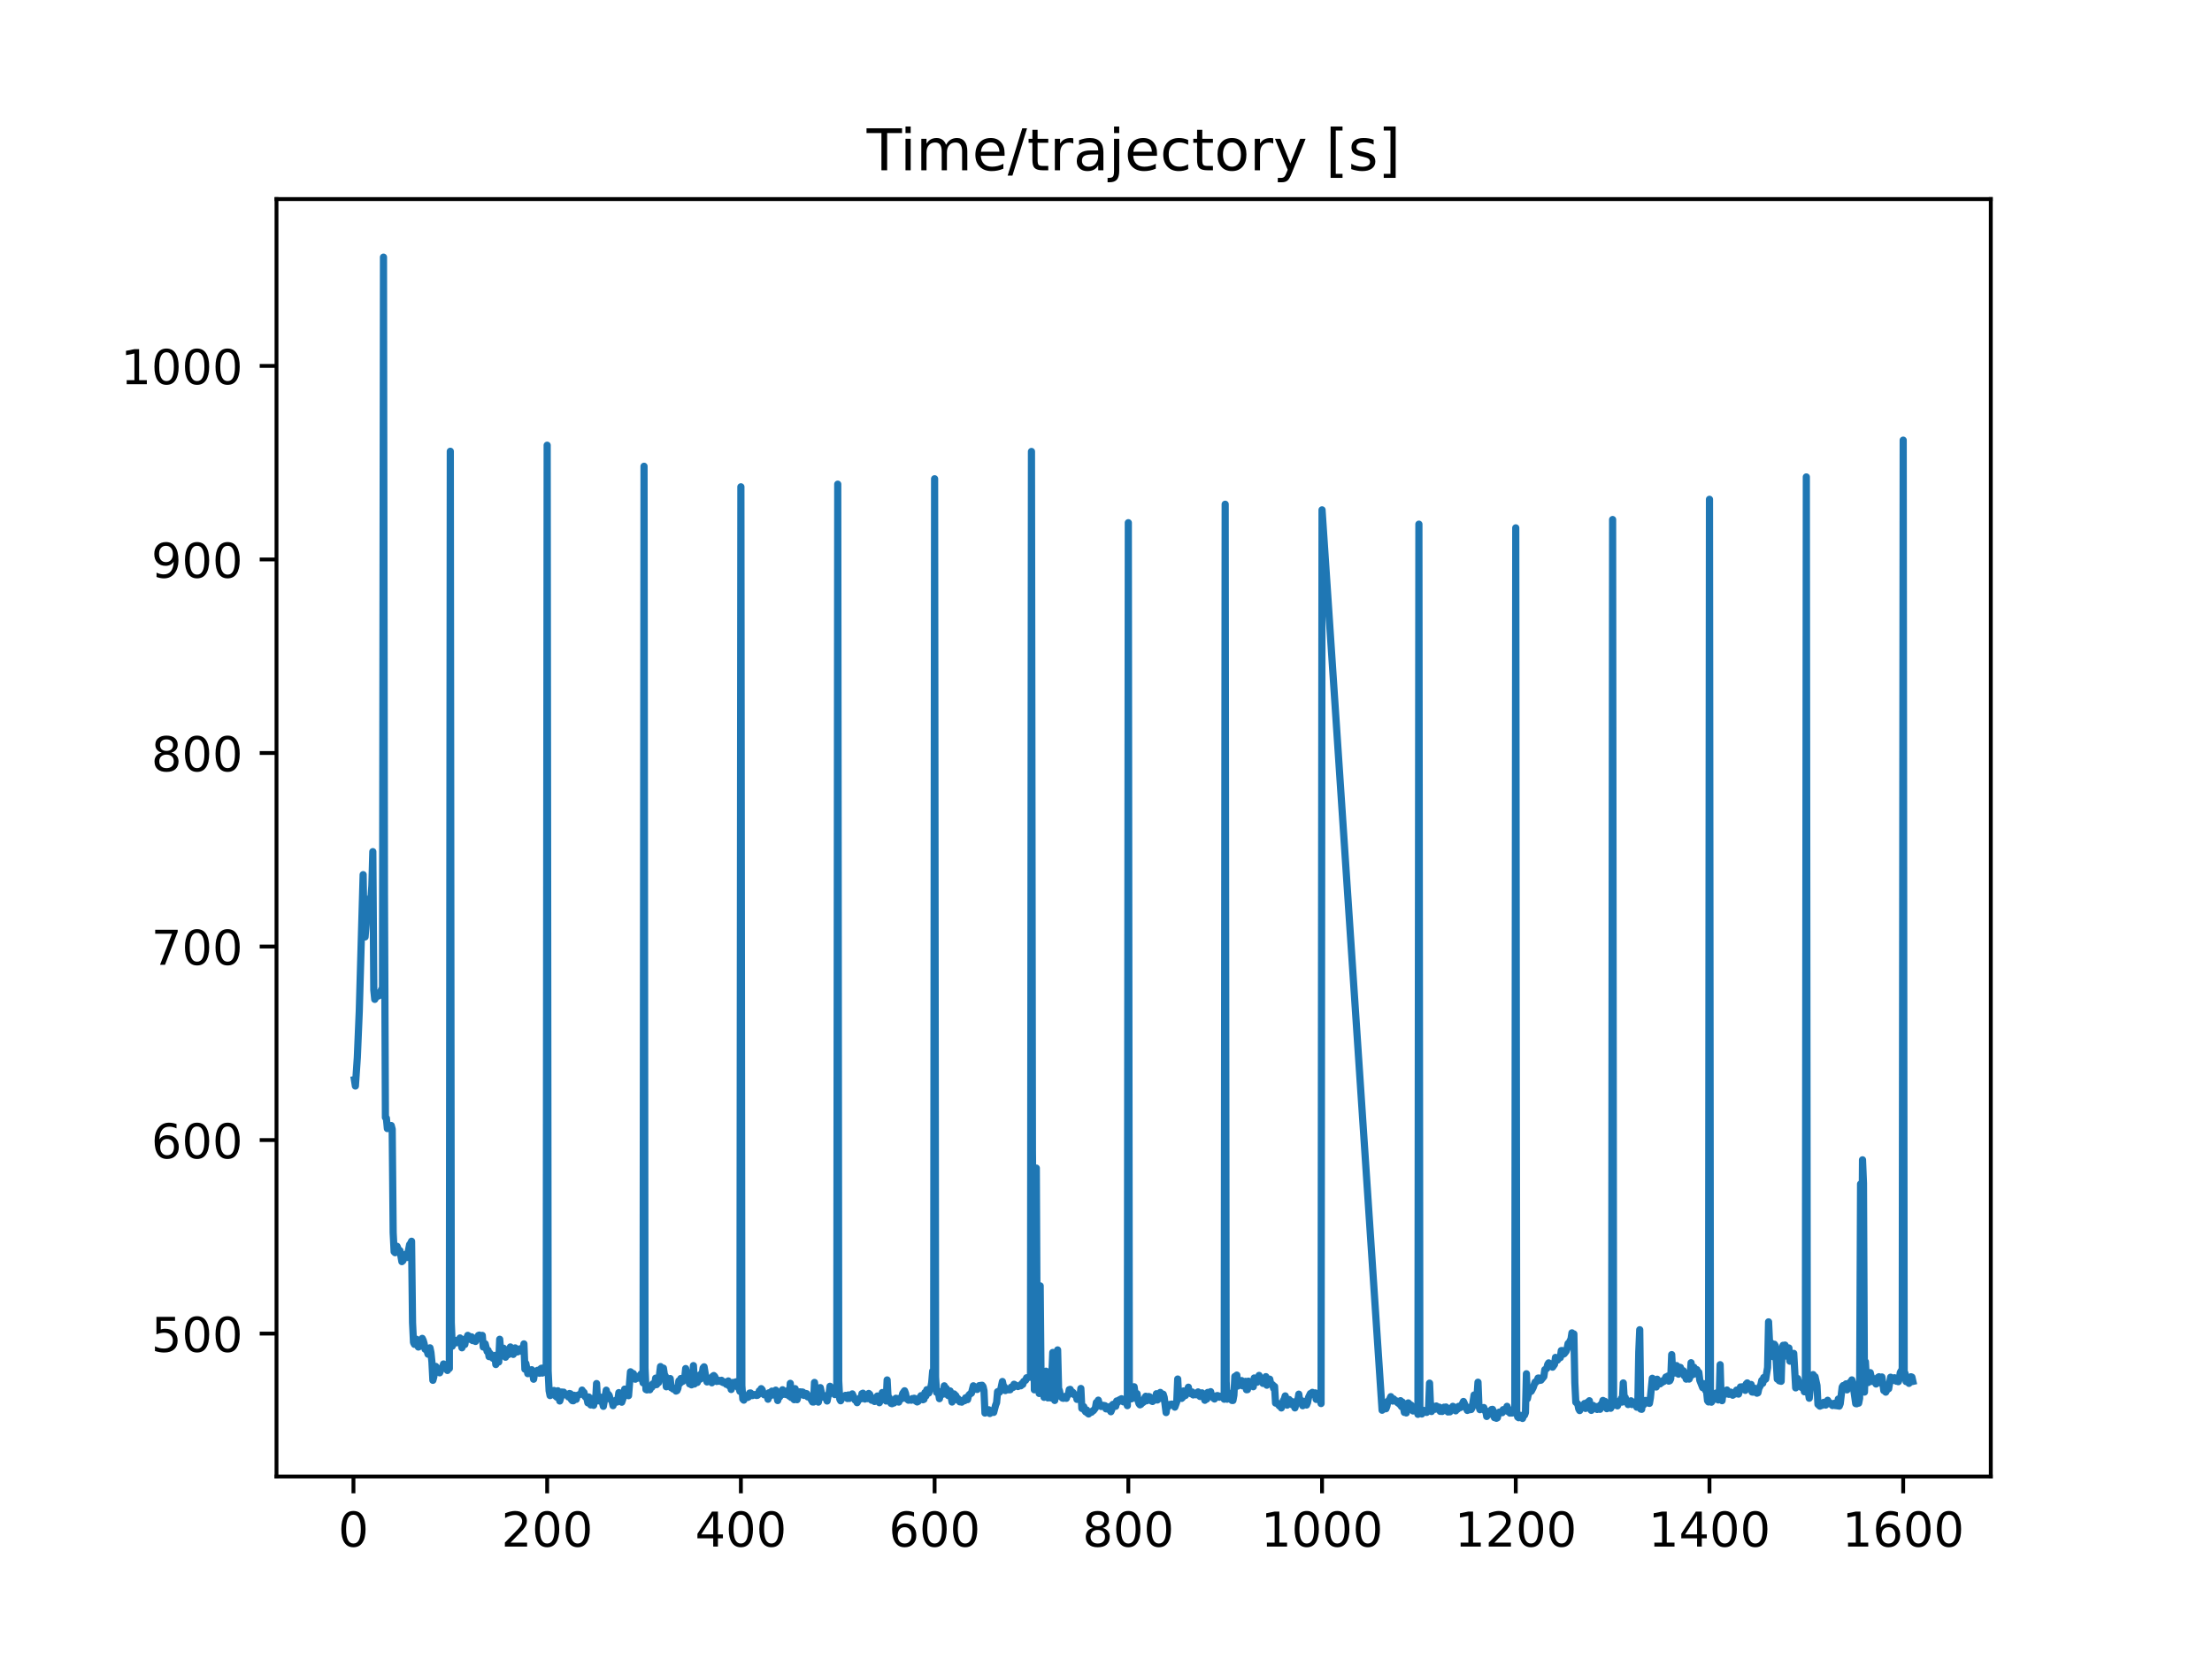 <?xml version="1.0" encoding="utf-8" standalone="no"?>
<!DOCTYPE svg PUBLIC "-//W3C//DTD SVG 1.1//EN"
  "http://www.w3.org/Graphics/SVG/1.1/DTD/svg11.dtd">
<!-- Created with matplotlib (https://matplotlib.org/) -->
<svg height="345.6pt" version="1.1" viewBox="0 0 460.8 345.6" width="460.8pt" xmlns="http://www.w3.org/2000/svg" xmlns:xlink="http://www.w3.org/1999/xlink">
 <defs>
  <style type="text/css">
*{stroke-linecap:butt;stroke-linejoin:round;}
  </style>
 </defs>
 <g id="figure_1">
  <g id="patch_1">
   <path d="M 0 345.6 
L 460.8 345.6 
L 460.8 0 
L 0 0 
z
" style="fill:#ffffff;"/>
  </g>
  <g id="axes_1">
   <g id="patch_2">
    <path d="M 57.6 307.584 
L 414.72 307.584 
L 414.72 41.472 
L 57.6 41.472 
z
" style="fill:#ffffff;"/>
   </g>
   <g id="matplotlib.axis_1">
    <g id="xtick_1">
     <g id="line2d_1">
      <defs>
       <path d="M 0 0 
L 0 3.5 
" id="mc1453f4134" style="stroke:#000000;stroke-width:0.8;"/>
      </defs>
      <g>
       <use style="stroke:#000000;stroke-width:0.8;" x="73.631" xlink:href="#mc1453f4134" y="307.584"/>
      </g>
     </g>
     <g id="text_1">
      <!-- 0 -->
      <defs>
       <path d="M 31.781 66.406 
Q 24.172 66.406 20.328 58.906 
Q 16.5 51.422 16.5 36.375 
Q 16.5 21.391 20.328 13.891 
Q 24.172 6.391 31.781 6.391 
Q 39.453 6.391 43.281 13.891 
Q 47.125 21.391 47.125 36.375 
Q 47.125 51.422 43.281 58.906 
Q 39.453 66.406 31.781 66.406 
z
M 31.781 74.219 
Q 44.047 74.219 50.516 64.516 
Q 56.984 54.828 56.984 36.375 
Q 56.984 17.969 50.516 8.266 
Q 44.047 -1.422 31.781 -1.422 
Q 19.531 -1.422 13.062 8.266 
Q 6.594 17.969 6.594 36.375 
Q 6.594 54.828 13.062 64.516 
Q 19.531 74.219 31.781 74.219 
z
" id="DejaVuSans-48"/>
      </defs>
      <g transform="translate(70.45 322.182)scale(0.1 -0.1)">
       <use xlink:href="#DejaVuSans-48"/>
      </g>
     </g>
    </g>
    <g id="xtick_2">
     <g id="line2d_2">
      <g>
       <use style="stroke:#000000;stroke-width:0.8;" x="113.986" xlink:href="#mc1453f4134" y="307.584"/>
      </g>
     </g>
     <g id="text_2">
      <!-- 200 -->
      <defs>
       <path d="M 19.188 8.297 
L 53.609 8.297 
L 53.609 0 
L 7.328 0 
L 7.328 8.297 
Q 12.938 14.109 22.625 23.891 
Q 32.328 33.688 34.812 36.531 
Q 39.547 41.844 41.422 45.531 
Q 43.312 49.219 43.312 52.781 
Q 43.312 58.594 39.234 62.25 
Q 35.156 65.922 28.609 65.922 
Q 23.969 65.922 18.812 64.312 
Q 13.672 62.703 7.812 59.422 
L 7.812 69.391 
Q 13.766 71.781 18.938 73 
Q 24.125 74.219 28.422 74.219 
Q 39.75 74.219 46.484 68.547 
Q 53.219 62.891 53.219 53.422 
Q 53.219 48.922 51.531 44.891 
Q 49.859 40.875 45.406 35.406 
Q 44.188 33.984 37.641 27.219 
Q 31.109 20.453 19.188 8.297 
z
" id="DejaVuSans-50"/>
      </defs>
      <g transform="translate(104.442 322.182)scale(0.1 -0.1)">
       <use xlink:href="#DejaVuSans-50"/>
       <use x="63.623" xlink:href="#DejaVuSans-48"/>
       <use x="127.246" xlink:href="#DejaVuSans-48"/>
      </g>
     </g>
    </g>
    <g id="xtick_3">
     <g id="line2d_3">
      <g>
       <use style="stroke:#000000;stroke-width:0.8;" x="154.341" xlink:href="#mc1453f4134" y="307.584"/>
      </g>
     </g>
     <g id="text_3">
      <!-- 400 -->
      <defs>
       <path d="M 37.797 64.312 
L 12.891 25.391 
L 37.797 25.391 
z
M 35.203 72.906 
L 47.609 72.906 
L 47.609 25.391 
L 58.016 25.391 
L 58.016 17.188 
L 47.609 17.188 
L 47.609 0 
L 37.797 0 
L 37.797 17.188 
L 4.891 17.188 
L 4.891 26.703 
z
" id="DejaVuSans-52"/>
      </defs>
      <g transform="translate(144.797 322.182)scale(0.1 -0.1)">
       <use xlink:href="#DejaVuSans-52"/>
       <use x="63.623" xlink:href="#DejaVuSans-48"/>
       <use x="127.246" xlink:href="#DejaVuSans-48"/>
      </g>
     </g>
    </g>
    <g id="xtick_4">
     <g id="line2d_4">
      <g>
       <use style="stroke:#000000;stroke-width:0.8;" x="194.695" xlink:href="#mc1453f4134" y="307.584"/>
      </g>
     </g>
     <g id="text_4">
      <!-- 600 -->
      <defs>
       <path d="M 33.016 40.375 
Q 26.375 40.375 22.484 35.828 
Q 18.609 31.297 18.609 23.391 
Q 18.609 15.531 22.484 10.953 
Q 26.375 6.391 33.016 6.391 
Q 39.656 6.391 43.531 10.953 
Q 47.406 15.531 47.406 23.391 
Q 47.406 31.297 43.531 35.828 
Q 39.656 40.375 33.016 40.375 
z
M 52.594 71.297 
L 52.594 62.312 
Q 48.875 64.062 45.094 64.984 
Q 41.312 65.922 37.594 65.922 
Q 27.828 65.922 22.672 59.328 
Q 17.531 52.734 16.797 39.406 
Q 19.672 43.656 24.016 45.922 
Q 28.375 48.188 33.594 48.188 
Q 44.578 48.188 50.953 41.516 
Q 57.328 34.859 57.328 23.391 
Q 57.328 12.156 50.688 5.359 
Q 44.047 -1.422 33.016 -1.422 
Q 20.359 -1.422 13.672 8.266 
Q 6.984 17.969 6.984 36.375 
Q 6.984 53.656 15.188 63.938 
Q 23.391 74.219 37.203 74.219 
Q 40.922 74.219 44.703 73.484 
Q 48.484 72.75 52.594 71.297 
z
" id="DejaVuSans-54"/>
      </defs>
      <g transform="translate(185.152 322.182)scale(0.1 -0.1)">
       <use xlink:href="#DejaVuSans-54"/>
       <use x="63.623" xlink:href="#DejaVuSans-48"/>
       <use x="127.246" xlink:href="#DejaVuSans-48"/>
      </g>
     </g>
    </g>
    <g id="xtick_5">
     <g id="line2d_5">
      <g>
       <use style="stroke:#000000;stroke-width:0.8;" x="235.05" xlink:href="#mc1453f4134" y="307.584"/>
      </g>
     </g>
     <g id="text_5">
      <!-- 800 -->
      <defs>
       <path d="M 31.781 34.625 
Q 24.75 34.625 20.719 30.859 
Q 16.703 27.094 16.703 20.516 
Q 16.703 13.922 20.719 10.156 
Q 24.75 6.391 31.781 6.391 
Q 38.812 6.391 42.859 10.172 
Q 46.922 13.969 46.922 20.516 
Q 46.922 27.094 42.891 30.859 
Q 38.875 34.625 31.781 34.625 
z
M 21.922 38.812 
Q 15.578 40.375 12.031 44.719 
Q 8.5 49.078 8.5 55.328 
Q 8.5 64.062 14.719 69.141 
Q 20.953 74.219 31.781 74.219 
Q 42.672 74.219 48.875 69.141 
Q 55.078 64.062 55.078 55.328 
Q 55.078 49.078 51.531 44.719 
Q 48 40.375 41.703 38.812 
Q 48.828 37.156 52.797 32.312 
Q 56.781 27.484 56.781 20.516 
Q 56.781 9.906 50.312 4.234 
Q 43.844 -1.422 31.781 -1.422 
Q 19.734 -1.422 13.25 4.234 
Q 6.781 9.906 6.781 20.516 
Q 6.781 27.484 10.781 32.312 
Q 14.797 37.156 21.922 38.812 
z
M 18.312 54.391 
Q 18.312 48.734 21.844 45.562 
Q 25.391 42.391 31.781 42.391 
Q 38.141 42.391 41.719 45.562 
Q 45.312 48.734 45.312 54.391 
Q 45.312 60.062 41.719 63.234 
Q 38.141 66.406 31.781 66.406 
Q 25.391 66.406 21.844 63.234 
Q 18.312 60.062 18.312 54.391 
z
" id="DejaVuSans-56"/>
      </defs>
      <g transform="translate(225.506 322.182)scale(0.1 -0.1)">
       <use xlink:href="#DejaVuSans-56"/>
       <use x="63.623" xlink:href="#DejaVuSans-48"/>
       <use x="127.246" xlink:href="#DejaVuSans-48"/>
      </g>
     </g>
    </g>
    <g id="xtick_6">
     <g id="line2d_6">
      <g>
       <use style="stroke:#000000;stroke-width:0.8;" x="275.405" xlink:href="#mc1453f4134" y="307.584"/>
      </g>
     </g>
     <g id="text_6">
      <!-- 1000 -->
      <defs>
       <path d="M 12.406 8.297 
L 28.516 8.297 
L 28.516 63.922 
L 10.984 60.406 
L 10.984 69.391 
L 28.422 72.906 
L 38.281 72.906 
L 38.281 8.297 
L 54.391 8.297 
L 54.391 0 
L 12.406 0 
z
" id="DejaVuSans-49"/>
      </defs>
      <g transform="translate(262.68 322.182)scale(0.1 -0.1)">
       <use xlink:href="#DejaVuSans-49"/>
       <use x="63.623" xlink:href="#DejaVuSans-48"/>
       <use x="127.246" xlink:href="#DejaVuSans-48"/>
       <use x="190.869" xlink:href="#DejaVuSans-48"/>
      </g>
     </g>
    </g>
    <g id="xtick_7">
     <g id="line2d_7">
      <g>
       <use style="stroke:#000000;stroke-width:0.8;" x="315.76" xlink:href="#mc1453f4134" y="307.584"/>
      </g>
     </g>
     <g id="text_7">
      <!-- 1200 -->
      <g transform="translate(303.035 322.182)scale(0.1 -0.1)">
       <use xlink:href="#DejaVuSans-49"/>
       <use x="63.623" xlink:href="#DejaVuSans-50"/>
       <use x="127.246" xlink:href="#DejaVuSans-48"/>
       <use x="190.869" xlink:href="#DejaVuSans-48"/>
      </g>
     </g>
    </g>
    <g id="xtick_8">
     <g id="line2d_8">
      <g>
       <use style="stroke:#000000;stroke-width:0.8;" x="356.115" xlink:href="#mc1453f4134" y="307.584"/>
      </g>
     </g>
     <g id="text_8">
      <!-- 1400 -->
      <g transform="translate(343.39 322.182)scale(0.1 -0.1)">
       <use xlink:href="#DejaVuSans-49"/>
       <use x="63.623" xlink:href="#DejaVuSans-52"/>
       <use x="127.246" xlink:href="#DejaVuSans-48"/>
       <use x="190.869" xlink:href="#DejaVuSans-48"/>
      </g>
     </g>
    </g>
    <g id="xtick_9">
     <g id="line2d_9">
      <g>
       <use style="stroke:#000000;stroke-width:0.8;" x="396.47" xlink:href="#mc1453f4134" y="307.584"/>
      </g>
     </g>
     <g id="text_9">
      <!-- 1600 -->
      <g transform="translate(383.745 322.182)scale(0.1 -0.1)">
       <use xlink:href="#DejaVuSans-49"/>
       <use x="63.623" xlink:href="#DejaVuSans-54"/>
       <use x="127.246" xlink:href="#DejaVuSans-48"/>
       <use x="190.869" xlink:href="#DejaVuSans-48"/>
      </g>
     </g>
    </g>
   </g>
   <g id="matplotlib.axis_2">
    <g id="ytick_1">
     <g id="line2d_10">
      <defs>
       <path d="M 0 0 
L -3.5 0 
" id="mc0801f95b7" style="stroke:#000000;stroke-width:0.8;"/>
      </defs>
      <g>
       <use style="stroke:#000000;stroke-width:0.8;" x="57.6" xlink:href="#mc0801f95b7" y="277.815"/>
      </g>
     </g>
     <g id="text_10">
      <!-- 500 -->
      <defs>
       <path d="M 10.797 72.906 
L 49.516 72.906 
L 49.516 64.594 
L 19.828 64.594 
L 19.828 46.734 
Q 21.969 47.469 24.109 47.828 
Q 26.266 48.188 28.422 48.188 
Q 40.625 48.188 47.75 41.5 
Q 54.891 34.812 54.891 23.391 
Q 54.891 11.625 47.562 5.094 
Q 40.234 -1.422 26.906 -1.422 
Q 22.312 -1.422 17.547 -0.641 
Q 12.797 0.141 7.719 1.703 
L 7.719 11.625 
Q 12.109 9.234 16.797 8.062 
Q 21.484 6.891 26.703 6.891 
Q 35.156 6.891 40.078 11.328 
Q 45.016 15.766 45.016 23.391 
Q 45.016 31 40.078 35.438 
Q 35.156 39.891 26.703 39.891 
Q 22.75 39.891 18.812 39.016 
Q 14.891 38.141 10.797 36.281 
z
" id="DejaVuSans-53"/>
      </defs>
      <g transform="translate(31.512 281.614)scale(0.1 -0.1)">
       <use xlink:href="#DejaVuSans-53"/>
       <use x="63.623" xlink:href="#DejaVuSans-48"/>
       <use x="127.246" xlink:href="#DejaVuSans-48"/>
      </g>
     </g>
    </g>
    <g id="ytick_2">
     <g id="line2d_11">
      <g>
       <use style="stroke:#000000;stroke-width:0.8;" x="57.6" xlink:href="#mc0801f95b7" y="237.497"/>
      </g>
     </g>
     <g id="text_11">
      <!-- 600 -->
      <g transform="translate(31.512 241.296)scale(0.1 -0.1)">
       <use xlink:href="#DejaVuSans-54"/>
       <use x="63.623" xlink:href="#DejaVuSans-48"/>
       <use x="127.246" xlink:href="#DejaVuSans-48"/>
      </g>
     </g>
    </g>
    <g id="ytick_3">
     <g id="line2d_12">
      <g>
       <use style="stroke:#000000;stroke-width:0.8;" x="57.6" xlink:href="#mc0801f95b7" y="197.18"/>
      </g>
     </g>
     <g id="text_12">
      <!-- 700 -->
      <defs>
       <path d="M 8.203 72.906 
L 55.078 72.906 
L 55.078 68.703 
L 28.609 0 
L 18.312 0 
L 43.219 64.594 
L 8.203 64.594 
z
" id="DejaVuSans-55"/>
      </defs>
      <g transform="translate(31.512 200.979)scale(0.1 -0.1)">
       <use xlink:href="#DejaVuSans-55"/>
       <use x="63.623" xlink:href="#DejaVuSans-48"/>
       <use x="127.246" xlink:href="#DejaVuSans-48"/>
      </g>
     </g>
    </g>
    <g id="ytick_4">
     <g id="line2d_13">
      <g>
       <use style="stroke:#000000;stroke-width:0.8;" x="57.6" xlink:href="#mc0801f95b7" y="156.862"/>
      </g>
     </g>
     <g id="text_13">
      <!-- 800 -->
      <g transform="translate(31.512 160.662)scale(0.1 -0.1)">
       <use xlink:href="#DejaVuSans-56"/>
       <use x="63.623" xlink:href="#DejaVuSans-48"/>
       <use x="127.246" xlink:href="#DejaVuSans-48"/>
      </g>
     </g>
    </g>
    <g id="ytick_5">
     <g id="line2d_14">
      <g>
       <use style="stroke:#000000;stroke-width:0.8;" x="57.6" xlink:href="#mc0801f95b7" y="116.545"/>
      </g>
     </g>
     <g id="text_14">
      <!-- 900 -->
      <defs>
       <path d="M 10.984 1.516 
L 10.984 10.5 
Q 14.703 8.734 18.5 7.812 
Q 22.312 6.891 25.984 6.891 
Q 35.75 6.891 40.891 13.453 
Q 46.047 20.016 46.781 33.406 
Q 43.953 29.203 39.594 26.953 
Q 35.25 24.703 29.984 24.703 
Q 19.047 24.703 12.672 31.312 
Q 6.297 37.938 6.297 49.422 
Q 6.297 60.641 12.938 67.422 
Q 19.578 74.219 30.609 74.219 
Q 43.266 74.219 49.922 64.516 
Q 56.594 54.828 56.594 36.375 
Q 56.594 19.141 48.406 8.859 
Q 40.234 -1.422 26.422 -1.422 
Q 22.703 -1.422 18.891 -0.688 
Q 15.094 0.047 10.984 1.516 
z
M 30.609 32.422 
Q 37.25 32.422 41.125 36.953 
Q 45.016 41.5 45.016 49.422 
Q 45.016 57.281 41.125 61.844 
Q 37.25 66.406 30.609 66.406 
Q 23.969 66.406 20.094 61.844 
Q 16.219 57.281 16.219 49.422 
Q 16.219 41.5 20.094 36.953 
Q 23.969 32.422 30.609 32.422 
z
" id="DejaVuSans-57"/>
      </defs>
      <g transform="translate(31.512 120.344)scale(0.1 -0.1)">
       <use xlink:href="#DejaVuSans-57"/>
       <use x="63.623" xlink:href="#DejaVuSans-48"/>
       <use x="127.246" xlink:href="#DejaVuSans-48"/>
      </g>
     </g>
    </g>
    <g id="ytick_6">
     <g id="line2d_15">
      <g>
       <use style="stroke:#000000;stroke-width:0.8;" x="57.6" xlink:href="#mc0801f95b7" y="76.228"/>
      </g>
     </g>
     <g id="text_15">
      <!-- 1000 -->
      <g transform="translate(25.15 80.027)scale(0.1 -0.1)">
       <use xlink:href="#DejaVuSans-49"/>
       <use x="63.623" xlink:href="#DejaVuSans-48"/>
       <use x="127.246" xlink:href="#DejaVuSans-48"/>
       <use x="190.869" xlink:href="#DejaVuSans-48"/>
      </g>
     </g>
    </g>
   </g>
   <g id="line2d_16">
    <path clip-path="url(#pd8e3529855)" d="M 73.833 224.926 
L 74.035 226.241 
L 74.438 220.281 
L 74.842 210.651 
L 75.649 182.207 
L 75.85 194.825 
L 76.052 195.181 
L 76.254 192.702 
L 76.456 187.327 
L 76.859 191.025 
L 77.061 190.334 
L 77.465 184.548 
L 77.666 177.41 
L 77.868 206.223 
L 78.07 208.185 
L 78.474 207.443 
L 78.675 206.855 
L 78.877 207.47 
L 79.281 207.027 
L 79.482 206.117 
L 79.684 206.82 
L 79.886 53.568 
L 80.088 186.435 
L 80.289 232.792 
L 80.491 232.925 
L 80.693 235.102 
L 80.895 234.946 
L 81.097 235.078 
L 81.298 234.856 
L 81.5 234.465 
L 81.702 235.234 
L 81.904 256.787 
L 82.105 260.761 
L 82.307 260.963 
L 82.711 259.622 
L 83.114 260.59 
L 83.316 260.532 
L 83.72 262.817 
L 83.921 262.636 
L 84.123 261.449 
L 84.325 261.603 
L 84.527 261.281 
L 84.729 261.974 
L 84.93 261.31 
L 85.334 259.263 
L 85.536 259.028 
L 85.737 258.575 
L 85.939 275.542 
L 86.141 279.668 
L 86.343 280.056 
L 86.544 279.186 
L 86.746 278.984 
L 87.15 280.609 
L 87.553 280.416 
L 87.755 279.917 
L 87.957 278.808 
L 88.159 279.233 
L 88.36 279.933 
L 88.562 281.081 
L 88.764 281.047 
L 88.966 281.373 
L 89.168 282.104 
L 89.369 281.97 
L 89.571 280.777 
L 89.773 281.751 
L 89.975 283.699 
L 90.176 287.544 
L 90.378 286.783 
L 90.58 284.895 
L 90.782 284.646 
L 90.984 284.979 
L 91.185 285.086 
L 91.589 285.985 
L 91.992 284.948 
L 92.194 284.927 
L 92.396 284.136 
L 92.799 284.434 
L 93.203 285.491 
L 93.405 284.924 
L 93.607 285.081 
L 93.808 94.009 
L 94.01 275.493 
L 94.01 275.493 
L 94.212 280.438 
L 94.212 280.438 
L 94.414 279.666 
L 94.414 279.666 
L 94.615 279.609 
L 94.817 279.211 
L 94.817 279.211 
L 95.019 279.738 
L 95.019 279.738 
L 95.221 279.554 
L 95.221 279.554 
L 95.423 279.596 
L 95.423 279.596 
L 95.624 279.406 
L 95.624 279.406 
L 95.826 278.723 
L 95.826 278.723 
L 96.23 280.771 
L 96.23 280.771 
L 96.431 279.736 
L 96.431 279.736 
L 96.835 280.091 
L 96.835 280.091 
L 97.037 278.846 
L 97.037 278.846 
L 97.239 278.787 
L 97.239 278.787 
L 97.44 278.179 
L 97.44 278.179 
L 97.642 278.304 
L 97.642 278.304 
L 98.046 279.049 
L 98.046 279.049 
L 98.247 278.491 
L 98.247 278.491 
L 98.449 279.27 
L 98.449 279.27 
L 98.853 278.791 
L 98.853 278.791 
L 99.054 279.45 
L 99.054 279.45 
L 99.256 278.958 
L 99.256 278.958 
L 99.458 278.793 
L 99.458 278.793 
L 99.66 278.199 
L 99.66 278.199 
L 99.862 278.121 
L 99.862 278.121 
L 100.265 278.883 
L 100.265 278.883 
L 100.467 278.19 
L 100.467 278.19 
L 100.669 280.608 
L 100.669 280.608 
L 100.87 279.989 
L 100.87 279.989 
L 101.072 279.937 
L 101.476 281.53 
L 101.476 281.53 
L 101.678 281.296 
L 101.678 281.296 
L 101.879 282.608 
L 101.879 282.608 
L 102.081 281.931 
L 102.081 281.931 
L 102.283 282.608 
L 102.283 282.608 
L 102.686 282.967 
L 102.686 282.967 
L 102.888 282.984 
L 103.09 282.355 
L 103.09 282.355 
L 103.292 284.257 
L 103.292 284.257 
L 103.494 283.302 
L 103.494 283.302 
L 103.695 283.173 
L 103.695 283.173 
L 103.897 283.735 
L 103.897 283.735 
L 104.099 278.994 
L 104.301 281.565 
L 104.502 281.852 
L 104.704 281.593 
L 104.906 280.862 
L 105.309 282.731 
L 105.713 281.334 
L 105.915 282.191 
L 106.117 281.064 
L 106.318 280.595 
L 106.924 282.145 
L 107.125 281.156 
L 107.327 280.791 
L 107.529 281.432 
L 107.731 281.645 
L 107.933 281.569 
L 108.336 280.983 
L 108.538 281.097 
L 108.74 281.527 
L 108.941 281.35 
L 109.143 279.955 
L 109.345 285.229 
L 109.547 284.035 
L 109.95 286.159 
L 110.354 285.371 
L 110.556 285.537 
L 110.757 285.335 
L 110.959 286.079 
L 111.161 287.317 
L 111.363 286.048 
L 111.564 285.82 
L 111.766 285.877 
L 111.968 285.465 
L 112.17 285.933 
L 112.372 286.074 
L 112.573 285.203 
L 112.775 285.034 
L 112.977 286.036 
L 113.179 284.969 
L 113.582 285.911 
L 113.784 285.867 
L 113.986 92.746 
L 114.188 285.611 
L 114.389 289.721 
L 114.591 290.725 
L 114.793 289.751 
L 114.995 290.084 
L 115.196 290.092 
L 115.398 289.662 
L 115.6 290.693 
L 116.004 291.067 
L 116.205 289.718 
L 116.609 291.851 
L 116.811 291.171 
L 117.012 289.981 
L 117.214 290.293 
L 117.416 290.009 
L 117.819 290.567 
L 118.021 290.649 
L 118.223 290.592 
L 118.425 291.014 
L 118.627 290.294 
L 118.828 290.349 
L 119.03 291.556 
L 119.232 291.783 
L 119.434 291.806 
L 119.635 290.661 
L 120.039 291.509 
L 120.241 290.692 
L 120.846 290.447 
L 121.048 290.439 
L 121.25 289.58 
L 121.451 289.931 
L 121.653 290.058 
L 121.855 290.911 
L 122.259 291.297 
L 122.46 292.243 
L 122.662 291.016 
L 123.066 292.681 
L 123.267 291.638 
L 123.469 292.548 
L 123.671 292.755 
L 123.873 291.138 
L 124.074 291.942 
L 124.276 288.218 
L 124.478 291.835 
L 124.882 291.806 
L 125.083 291.052 
L 125.285 291.363 
L 125.689 292.965 
L 126.294 289.6 
L 126.496 290.646 
L 126.698 290.433 
L 126.899 290.679 
L 127.101 291.426 
L 127.505 291.93 
L 127.706 292.823 
L 127.908 291.892 
L 128.11 291.885 
L 128.312 291.687 
L 128.514 292.078 
L 128.715 291.576 
L 128.917 290.107 
L 129.119 291.4 
L 129.321 290.808 
L 129.522 292.105 
L 129.926 290.896 
L 130.128 289.377 
L 130.329 289.482 
L 130.531 290.088 
L 130.733 290.107 
L 130.935 290.747 
L 131.338 285.77 
L 131.742 286.105 
L 131.944 286.147 
L 132.145 287.181 
L 132.347 287.313 
L 132.549 286.996 
L 132.953 286.697 
L 133.154 287.104 
L 133.356 286.779 
L 133.558 286.207 
L 133.76 286.921 
L 133.961 288.072 
L 134.163 97.132 
L 134.365 284.97 
L 134.567 289.46 
L 134.769 289.544 
L 134.97 289.071 
L 135.172 289.064 
L 135.374 289.518 
L 135.576 288.935 
L 135.777 289.005 
L 135.979 288.28 
L 136.181 288.237 
L 136.383 288.512 
L 136.584 287.091 
L 136.786 288.436 
L 136.988 287.129 
L 137.19 288.027 
L 137.593 284.679 
L 137.997 285.336 
L 138.199 285.005 
L 138.4 286.323 
L 138.602 286.664 
L 138.804 288.891 
L 139.006 288.566 
L 139.208 287.783 
L 139.409 287.844 
L 139.611 287.174 
L 139.813 289.09 
L 140.015 289.005 
L 140.216 289.359 
L 140.62 289.284 
L 140.822 289.785 
L 141.024 289.692 
L 141.225 289.225 
L 141.427 287.648 
L 141.629 288.197 
L 141.831 287.166 
L 142.032 287.858 
L 142.234 287.759 
L 142.638 287.05 
L 142.839 285.092 
L 143.243 287.072 
L 143.445 287.306 
L 143.647 288.296 
L 143.848 287.881 
L 144.05 288.492 
L 144.252 288.351 
L 144.454 284.481 
L 144.655 288.319 
L 144.857 286.754 
L 145.059 287.657 
L 145.261 287.997 
L 145.664 286.489 
L 145.866 287.311 
L 146.068 286.196 
L 146.27 286.293 
L 146.471 284.973 
L 146.673 284.732 
L 147.077 287.166 
L 147.279 287.88 
L 147.682 287.11 
L 147.884 287.719 
L 148.086 287.043 
L 148.287 288.062 
L 148.489 286.694 
L 148.691 286.548 
L 148.893 286.74 
L 149.296 287.787 
L 149.498 287.533 
L 149.7 287.543 
L 149.902 287.75 
L 150.305 287.541 
L 150.507 287.948 
L 150.709 288.037 
L 150.91 287.877 
L 151.112 288.031 
L 151.314 288.392 
L 151.718 287.677 
L 151.919 288.737 
L 152.121 288.197 
L 152.323 289.455 
L 152.525 288.258 
L 152.726 287.987 
L 152.928 288.09 
L 153.332 287.853 
L 153.534 288.855 
L 153.735 288.461 
L 154.139 289.849 
L 154.341 101.412 
L 154.542 288.623 
L 154.744 291.45 
L 154.946 291.674 
L 155.148 290.689 
L 155.349 291.201 
L 155.551 290.883 
L 155.753 291.114 
L 155.955 291.007 
L 156.157 290.199 
L 156.358 290.179 
L 156.762 290.722 
L 156.964 290.501 
L 157.165 290.563 
L 157.367 290.505 
L 157.569 290.699 
L 157.771 290.679 
L 157.973 290.507 
L 158.174 289.74 
L 158.376 290.277 
L 158.578 289.283 
L 158.78 289.523 
L 158.981 290.293 
L 159.183 290.554 
L 159.385 290.437 
L 159.587 290.668 
L 159.788 290.568 
L 159.99 291.484 
L 160.192 290.135 
L 160.394 290.843 
L 160.596 290.449 
L 160.797 289.797 
L 160.999 290.377 
L 161.201 290.6 
L 161.604 289.59 
L 162.008 291.761 
L 162.21 291.065 
L 162.412 291.016 
L 162.815 289.89 
L 163.017 289.51 
L 163.219 290.466 
L 163.42 290.272 
L 163.622 290.326 
L 163.824 290.529 
L 164.026 290.28 
L 164.228 289.594 
L 164.429 290.848 
L 164.631 288.176 
L 164.833 291.134 
L 165.035 291.12 
L 165.236 291.258 
L 165.438 291.581 
L 165.64 289.282 
L 165.842 290.159 
L 166.043 291.582 
L 166.447 290.152 
L 166.649 289.941 
L 166.851 290.337 
L 167.052 289.966 
L 167.254 290.009 
L 167.456 290.685 
L 167.859 290.288 
L 168.061 290.331 
L 168.263 290.999 
L 168.465 290.804 
L 168.667 290.977 
L 169.272 292.059 
L 169.474 292.069 
L 169.675 287.988 
L 170.079 291.761 
L 170.281 291.783 
L 170.483 292.088 
L 170.684 291.059 
L 170.886 289.066 
L 171.29 291.029 
L 171.491 290.741 
L 171.693 290.725 
L 171.895 291.189 
L 172.097 291.349 
L 172.298 291.853 
L 172.5 290.833 
L 172.702 290.43 
L 172.904 288.787 
L 173.106 289.27 
L 173.307 290.172 
L 173.509 289.974 
L 173.711 289.597 
L 173.913 290.522 
L 174.114 290.257 
L 174.316 289.586 
L 174.518 100.863 
L 174.72 287.656 
L 174.922 291.424 
L 175.123 291.808 
L 175.325 291.32 
L 175.527 291.236 
L 175.729 291.003 
L 175.93 291.003 
L 176.132 290.677 
L 176.334 290.751 
L 176.536 291.334 
L 176.738 290.594 
L 176.939 291.321 
L 177.141 290.704 
L 177.343 290.799 
L 177.545 290.37 
L 178.15 291.698 
L 178.352 291.509 
L 178.553 292.204 
L 178.957 291.446 
L 179.159 291.232 
L 179.361 291.405 
L 179.562 290.322 
L 179.764 290.23 
L 179.966 291.195 
L 180.168 291.45 
L 180.369 291.283 
L 180.773 291.37 
L 180.975 290.279 
L 181.177 290.455 
L 181.378 291.402 
L 181.58 291.702 
L 181.782 291.547 
L 182.185 291.957 
L 182.387 291.775 
L 182.589 290.998 
L 182.791 290.807 
L 182.993 291.085 
L 183.194 292.21 
L 183.598 291.306 
L 183.8 290.086 
L 184.001 290.922 
L 184.203 291.003 
L 184.405 291.269 
L 184.607 291.857 
L 184.808 287.467 
L 185.01 291.335 
L 185.212 291.118 
L 185.616 292.348 
L 185.817 292.417 
L 186.019 292.054 
L 186.221 292.268 
L 186.423 292.062 
L 186.624 291.286 
L 186.826 291.907 
L 187.028 291.342 
L 187.23 292.082 
L 187.432 291.279 
L 187.633 291.404 
L 187.835 291.391 
L 188.037 290.297 
L 188.44 289.725 
L 188.642 290.274 
L 188.844 291.354 
L 189.248 291.69 
L 189.651 291.609 
L 189.853 291.691 
L 190.055 291.35 
L 190.256 291.501 
L 190.458 291.278 
L 190.66 291.772 
L 191.063 292.05 
L 191.265 291.939 
L 191.467 291.348 
L 191.871 290.739 
L 192.072 291.344 
L 192.274 291.594 
L 192.476 291.499 
L 192.678 290.086 
L 192.879 290.822 
L 193.081 289.495 
L 193.485 290.189 
L 193.687 289.315 
L 193.888 289.119 
L 194.09 288.006 
L 194.292 285.622 
L 194.494 287.082 
L 194.695 99.737 
L 194.897 286.869 
L 195.099 290.056 
L 195.503 290.212 
L 195.704 291.372 
L 195.906 290.284 
L 196.108 289.88 
L 196.511 290.425 
L 196.713 288.691 
L 196.915 289.299 
L 197.117 289.207 
L 197.52 290.72 
L 197.722 290.436 
L 197.924 289.756 
L 198.327 292.069 
L 198.731 290.371 
L 199.134 290.768 
L 199.336 291.596 
L 199.538 291.324 
L 199.942 292.029 
L 200.143 291.813 
L 200.345 292.093 
L 200.547 291.72 
L 200.749 291.665 
L 200.95 291.793 
L 201.152 291.181 
L 201.354 291.571 
L 201.556 291.572 
L 201.758 290.752 
L 201.959 290.483 
L 202.363 290.221 
L 202.766 288.687 
L 202.968 289.241 
L 203.17 289.386 
L 203.573 289.445 
L 203.977 288.656 
L 204.582 288.574 
L 204.784 288.832 
L 204.986 289.725 
L 205.188 294.368 
L 205.389 293.79 
L 205.591 293.877 
L 205.793 294.249 
L 205.995 293.685 
L 206.197 294.458 
L 206.398 294.321 
L 206.6 293.989 
L 206.802 293.887 
L 207.004 294.228 
L 207.407 292.713 
L 207.609 292.204 
L 207.811 289.918 
L 208.013 289.833 
L 208.214 290.029 
L 208.416 289.736 
L 208.82 287.793 
L 209.021 288.734 
L 209.223 288.885 
L 209.425 289.681 
L 209.627 289.526 
L 210.434 289.511 
L 210.636 288.971 
L 210.837 288.865 
L 211.039 289.032 
L 211.241 288.366 
L 211.846 288.713 
L 212.048 288.846 
L 212.452 288.614 
L 212.653 288.69 
L 212.855 288.238 
L 213.057 288.403 
L 213.259 287.776 
L 213.662 287.531 
L 213.864 287.01 
L 214.268 286.966 
L 214.469 286.849 
L 214.671 286.906 
L 214.873 94.052 
L 215.075 239.862 
L 215.478 289.526 
L 215.68 289.205 
L 215.882 243.333 
L 216.083 284.612 
L 216.285 284.148 
L 216.487 290.287 
L 216.689 267.868 
L 216.891 289.639 
L 217.092 290.173 
L 217.294 289.562 
L 217.496 291.09 
L 217.698 290.474 
L 217.899 285.646 
L 218.101 290.702 
L 218.303 291.207 
L 218.505 288.521 
L 218.707 288.66 
L 218.908 291.225 
L 219.312 281.743 
L 219.514 289.209 
L 219.715 291.74 
L 219.917 290.432 
L 220.321 281.213 
L 220.523 289.215 
L 220.724 289.778 
L 220.926 290.866 
L 221.33 291.252 
L 221.531 291.294 
L 221.733 290.939 
L 221.935 290.892 
L 222.137 291.296 
L 222.338 290.671 
L 222.54 290.583 
L 222.742 289.493 
L 222.944 289.433 
L 223.146 290.011 
L 223.347 289.939 
L 223.549 290.099 
L 223.751 290.525 
L 223.953 290.531 
L 224.154 290.65 
L 224.356 291.518 
L 224.76 290.766 
L 224.962 291.228 
L 225.163 289.242 
L 225.365 293.401 
L 225.567 293.076 
L 225.769 293.029 
L 225.97 293.827 
L 226.172 294.124 
L 226.374 293.721 
L 226.576 294.399 
L 226.778 294.555 
L 227.181 294.121 
L 227.383 294.195 
L 227.585 293.932 
L 227.786 293.854 
L 228.19 293.326 
L 228.392 292.161 
L 228.593 292.744 
L 228.795 291.676 
L 228.997 292.441 
L 229.401 293.002 
L 229.804 292.752 
L 230.208 292.835 
L 230.409 293.496 
L 230.611 293.082 
L 230.813 293.561 
L 231.015 293.367 
L 231.217 293.004 
L 231.418 294.088 
L 231.62 293.606 
L 231.822 292.562 
L 232.225 292.463 
L 232.427 292.952 
L 232.629 291.848 
L 232.831 292.166 
L 233.033 291.696 
L 233.638 291.384 
L 234.041 292.043 
L 234.243 291.503 
L 234.445 291.946 
L 234.647 291.787 
L 234.848 292.824 
L 235.05 108.888 
L 235.252 287.874 
L 235.454 291.126 
L 235.656 291.412 
L 235.857 291.331 
L 236.059 290.623 
L 236.261 288.888 
L 236.463 290.42 
L 236.664 290.674 
L 236.866 290.322 
L 237.068 291.765 
L 237.27 292.404 
L 237.472 292.651 
L 237.673 292.551 
L 237.875 292.079 
L 238.077 292.187 
L 238.279 292.033 
L 238.48 291.186 
L 238.682 290.87 
L 238.884 291.805 
L 239.086 291.622 
L 239.287 290.915 
L 239.489 290.973 
L 239.893 291.859 
L 240.095 291.953 
L 240.296 291.492 
L 240.498 291.446 
L 240.7 291.637 
L 240.902 290.338 
L 241.103 291.649 
L 241.305 290.902 
L 241.507 291.362 
L 241.709 290.064 
L 241.911 291.276 
L 242.112 291.023 
L 242.314 290.44 
L 242.516 291.074 
L 242.919 294.265 
L 243.121 292.829 
L 243.323 293.07 
L 243.525 292.605 
L 244.13 292.5 
L 244.332 292.718 
L 244.534 292.59 
L 244.735 293.13 
L 245.139 292.03 
L 245.341 287.277 
L 245.542 291.322 
L 245.946 290.953 
L 246.148 291.317 
L 246.35 291.124 
L 246.551 289.762 
L 246.753 290.046 
L 246.955 290.707 
L 247.56 288.979 
L 247.762 290.06 
L 247.964 289.875 
L 248.166 290.362 
L 248.367 289.979 
L 248.569 290.589 
L 248.973 290.404 
L 249.174 290.556 
L 249.578 289.962 
L 249.982 290.911 
L 250.183 290.757 
L 250.385 290.154 
L 250.789 290.931 
L 250.99 291.703 
L 251.192 291.01 
L 251.394 291.448 
L 251.596 290.066 
L 251.797 290.079 
L 251.999 290.322 
L 252.201 289.912 
L 252.403 290.888 
L 252.806 291.273 
L 253.008 291.432 
L 253.21 290.828 
L 253.613 290.722 
L 253.815 290.786 
L 254.017 291.066 
L 254.219 290.898 
L 254.421 290.974 
L 254.622 290.756 
L 255.026 291.481 
L 255.228 105.043 
L 255.429 287.736 
L 255.631 291.482 
L 255.833 290.679 
L 256.035 290.623 
L 256.237 290.26 
L 256.64 291.74 
L 256.842 291.746 
L 257.044 290.647 
L 257.245 286.739 
L 257.447 287.499 
L 257.649 286.459 
L 257.851 288.743 
L 258.254 288.025 
L 258.658 287.602 
L 258.86 288.7 
L 259.061 288.074 
L 259.465 287.76 
L 259.667 289.503 
L 259.868 289.487 
L 260.07 287.722 
L 260.272 288.163 
L 260.474 288.099 
L 260.676 288.237 
L 260.877 288.127 
L 261.079 288.881 
L 261.281 287.057 
L 261.483 287.114 
L 261.684 287.88 
L 261.886 287.942 
L 262.088 287.518 
L 262.29 286.527 
L 262.492 287.352 
L 262.693 287.126 
L 262.895 287.219 
L 263.097 288.187 
L 263.299 288.118 
L 263.702 286.78 
L 263.904 288.566 
L 264.106 287.715 
L 264.307 287.997 
L 264.509 287.303 
L 264.711 288.233 
L 265.115 288.473 
L 265.316 289.226 
L 265.518 288.822 
L 265.72 292.289 
L 265.922 292.152 
L 266.527 292.898 
L 266.729 292.878 
L 266.931 293.3 
L 267.132 292.721 
L 267.334 291.794 
L 267.536 291.456 
L 267.738 290.793 
L 268.141 292.718 
L 268.545 291.542 
L 268.747 291.844 
L 268.948 291.884 
L 269.15 292.629 
L 269.352 292.143 
L 269.755 293.292 
L 270.159 291.749 
L 270.361 291.712 
L 270.562 290.429 
L 270.764 291.872 
L 270.966 291.661 
L 271.37 292.841 
L 271.571 291.925 
L 271.773 292.278 
L 271.975 292.379 
L 272.177 292.693 
L 272.378 292.211 
L 272.58 291.132 
L 272.984 290.3 
L 273.186 290.248 
L 273.387 290.053 
L 273.589 290.438 
L 273.993 290.159 
L 274.194 291.522 
L 274.396 290.317 
L 274.598 291.166 
L 274.8 291.53 
L 275.002 291.607 
L 275.203 292.387 
L 275.405 106.215 
L 287.915 293.777 
L 288.117 293.236 
L 288.319 293.501 
L 288.722 293.463 
L 288.924 292.906 
L 289.126 291.901 
L 289.327 291.872 
L 289.731 290.948 
L 290.135 291.869 
L 290.336 291.429 
L 290.538 291.784 
L 290.74 291.875 
L 290.942 291.843 
L 291.143 292.205 
L 291.345 292.15 
L 291.547 292.533 
L 291.749 291.787 
L 291.951 293.016 
L 292.152 292.081 
L 292.556 294.233 
L 292.758 293.935 
L 292.959 294.341 
L 293.363 292.249 
L 293.565 292.444 
L 293.767 292.916 
L 293.968 292.716 
L 294.372 293.932 
L 294.574 293.65 
L 294.775 293.797 
L 295.179 293.807 
L 295.381 294.633 
L 295.582 109.195 
L 295.784 293.954 
L 295.986 294.443 
L 296.188 294.563 
L 296.39 293.77 
L 296.793 293.915 
L 296.995 293.966 
L 297.197 294.232 
L 297.398 293.586 
L 297.6 293.325 
L 297.802 288.134 
L 298.004 292.973 
L 298.206 294.047 
L 298.407 292.879 
L 298.811 293.041 
L 299.013 293.562 
L 299.214 292.895 
L 299.416 293.419 
L 299.618 293.351 
L 299.82 293.131 
L 300.022 294.017 
L 300.223 293.943 
L 300.425 294.036 
L 300.829 293.142 
L 301.03 293.26 
L 301.232 293.108 
L 301.636 294.138 
L 301.837 293.427 
L 302.039 294.117 
L 302.241 293.689 
L 302.443 293.761 
L 302.645 292.968 
L 302.846 293.077 
L 303.25 293.904 
L 303.452 293.339 
L 303.653 293.547 
L 303.855 292.967 
L 304.057 292.928 
L 304.259 293.216 
L 304.864 291.951 
L 305.066 292.39 
L 305.268 293.126 
L 305.469 293.369 
L 305.671 293.817 
L 305.873 293.176 
L 306.075 293.679 
L 306.478 293.625 
L 306.68 293.227 
L 307.084 290.598 
L 307.285 290.725 
L 307.487 290.569 
L 307.689 290.877 
L 307.891 287.936 
L 308.092 292.994 
L 308.294 293.66 
L 308.496 293.259 
L 308.9 293.473 
L 309.101 293.215 
L 309.303 293.869 
L 309.505 293.863 
L 309.707 295.072 
L 309.908 294.53 
L 310.11 294.336 
L 310.312 294.638 
L 310.514 294.409 
L 310.716 293.627 
L 310.917 293.591 
L 311.119 294.041 
L 311.321 295.319 
L 311.523 294.383 
L 311.724 295.454 
L 311.926 295.355 
L 312.128 294.517 
L 312.33 294.168 
L 312.532 294.273 
L 312.733 294.108 
L 312.935 294.292 
L 313.137 293.651 
L 313.339 293.956 
L 313.54 293.612 
L 313.742 293.74 
L 313.944 292.966 
L 314.146 294.054 
L 314.347 293.732 
L 314.549 294.375 
L 314.751 293.737 
L 314.953 294.361 
L 315.155 294.333 
L 315.356 293.498 
L 315.558 293.848 
L 315.76 109.962 
L 315.962 294.223 
L 316.163 295.186 
L 316.365 295.336 
L 316.567 294.808 
L 316.769 294.957 
L 316.971 294.864 
L 317.172 295.488 
L 317.374 294.84 
L 317.576 294.809 
L 317.778 294.273 
L 317.979 286.18 
L 318.181 291.395 
L 318.383 290.43 
L 318.786 289.741 
L 318.988 289.826 
L 319.392 289.047 
L 319.795 287.902 
L 319.997 287.927 
L 320.199 287.649 
L 320.401 287.078 
L 320.602 287.068 
L 320.804 287.553 
L 321.006 287.516 
L 321.611 286.766 
L 321.813 285.328 
L 322.217 285.089 
L 322.418 284.23 
L 322.62 283.91 
L 322.822 284.457 
L 323.024 284.509 
L 323.226 284.096 
L 323.427 284.807 
L 323.831 284.236 
L 324.033 282.773 
L 324.436 283.358 
L 324.84 282.765 
L 325.041 282.822 
L 325.243 281.354 
L 325.445 281.346 
L 325.647 282.113 
L 325.849 282.017 
L 326.252 281.496 
L 326.454 280.961 
L 326.656 279.887 
L 326.857 280.276 
L 327.059 279.31 
L 327.261 279.015 
L 327.463 277.656 
L 327.665 278.911 
L 327.866 277.881 
L 328.068 288.057 
L 328.27 292.117 
L 328.673 292.444 
L 328.875 293.489 
L 329.077 293.849 
L 329.279 292.986 
L 329.481 292.965 
L 329.682 293.263 
L 330.086 292.373 
L 330.288 293.4 
L 330.489 292.955 
L 330.691 292.129 
L 330.893 292.647 
L 331.095 291.799 
L 331.296 293.525 
L 331.498 293.805 
L 331.902 292.783 
L 332.104 293.071 
L 332.507 293.295 
L 332.709 293.616 
L 332.911 292.967 
L 333.314 293.589 
L 333.516 292.569 
L 333.718 292.56 
L 333.92 291.734 
L 334.121 291.964 
L 334.323 291.913 
L 334.727 293.454 
L 334.928 292.343 
L 335.13 292.332 
L 335.534 293.371 
L 335.736 292.85 
L 335.937 108.231 
L 336.139 292.77 
L 336.341 292.71 
L 336.543 292.495 
L 336.946 292.867 
L 337.35 291.859 
L 337.551 291.9 
L 337.753 291.317 
L 337.955 292.075 
L 338.157 288.087 
L 338.359 291.498 
L 338.56 291.109 
L 338.762 291.807 
L 338.964 292.082 
L 339.166 292.592 
L 339.367 291.924 
L 339.569 292.103 
L 339.771 291.81 
L 339.973 292.596 
L 340.175 292.538 
L 340.376 292.093 
L 340.578 292.444 
L 340.78 292.36 
L 340.982 293.15 
L 341.183 292.807 
L 341.385 281.686 
L 341.587 277.007 
L 341.789 293.542 
L 341.991 293.587 
L 342.192 291.687 
L 342.394 292.65 
L 342.596 291.996 
L 342.798 291.74 
L 342.999 291.875 
L 343.201 291.874 
L 343.403 292.296 
L 343.605 292.347 
L 343.806 291.194 
L 344.21 287.12 
L 344.614 288.868 
L 344.815 288.789 
L 345.017 288.935 
L 345.219 287.318 
L 345.421 287.995 
L 345.622 287.841 
L 345.824 288.289 
L 346.026 287.971 
L 346.228 287.997 
L 346.43 287.614 
L 346.631 287.767 
L 347.035 286.856 
L 347.237 287.352 
L 347.438 286.657 
L 347.64 287.718 
L 347.842 287.635 
L 348.044 287.238 
L 348.246 282.189 
L 348.447 285.989 
L 348.649 285.493 
L 348.851 286.037 
L 349.254 284.472 
L 349.658 286.264 
L 349.86 284.815 
L 350.061 284.861 
L 350.263 285.574 
L 350.465 285.716 
L 350.667 285.555 
L 350.869 286.629 
L 351.07 286.008 
L 351.272 287.301 
L 351.676 286.146 
L 351.877 287.287 
L 352.079 286.796 
L 352.281 283.879 
L 352.483 286.385 
L 352.685 286.34 
L 352.886 284.825 
L 353.088 285.949 
L 353.29 285.44 
L 353.492 285.32 
L 353.693 286.349 
L 353.895 285.875 
L 354.097 287.533 
L 354.702 289.076 
L 354.904 288.244 
L 355.308 289.657 
L 355.509 289.821 
L 355.711 291.776 
L 355.913 292.049 
L 356.115 104.014 
L 356.316 291.656 
L 356.518 292.098 
L 356.72 291.797 
L 356.922 290.932 
L 357.124 290.747 
L 357.325 290.317 
L 357.527 290.187 
L 357.931 291.635 
L 358.132 291.363 
L 358.334 284.289 
L 358.536 291.132 
L 358.738 291.786 
L 358.94 290.018 
L 359.343 289.815 
L 359.545 290.395 
L 359.747 289.562 
L 360.15 290.459 
L 360.554 290.003 
L 360.957 290.65 
L 361.159 290.416 
L 361.361 290.432 
L 361.563 290.325 
L 361.764 289.578 
L 361.966 290.249 
L 362.168 290.42 
L 362.571 288.921 
L 362.773 289.389 
L 362.975 288.889 
L 363.177 289.053 
L 363.379 288.937 
L 363.58 289.639 
L 363.782 288.286 
L 363.984 288.084 
L 364.186 288.537 
L 364.387 288.62 
L 364.589 289.285 
L 364.791 288.407 
L 364.993 289.983 
L 365.195 290.012 
L 365.396 289.148 
L 366.002 290.229 
L 366.203 290.146 
L 366.405 289.245 
L 366.809 288.474 
L 367.011 287.554 
L 367.212 288.163 
L 367.414 286.966 
L 367.616 287.427 
L 367.818 287.303 
L 368.221 284.877 
L 368.423 275.365 
L 368.625 279.621 
L 368.826 281.224 
L 369.028 279.803 
L 369.23 280.608 
L 369.432 282.639 
L 369.634 280.029 
L 369.835 280.364 
L 370.239 287.291 
L 370.441 287.09 
L 370.642 287.643 
L 371.046 287.751 
L 371.248 280.867 
L 371.45 280.254 
L 371.651 281.358 
L 371.853 280.205 
L 372.055 280.996 
L 372.257 282.527 
L 372.458 281.118 
L 372.66 280.807 
L 372.862 283.562 
L 373.064 281.915 
L 373.266 282.089 
L 373.467 282.483 
L 373.669 281.934 
L 374.073 289.121 
L 374.476 287.168 
L 374.88 288.559 
L 375.081 288.365 
L 375.283 289.031 
L 375.485 288.317 
L 375.687 288.879 
L 375.889 289.935 
L 376.09 289.861 
L 376.292 99.352 
L 376.494 289.723 
L 376.696 290.013 
L 376.897 291.279 
L 377.301 287.031 
L 377.503 287.194 
L 377.705 286.355 
L 377.906 287.047 
L 378.108 286.789 
L 378.512 288.617 
L 378.713 292.555 
L 379.117 292.925 
L 379.319 292.42 
L 379.521 292.782 
L 379.924 292.126 
L 380.126 292.289 
L 380.328 292.704 
L 380.529 292.387 
L 380.731 291.706 
L 381.135 292.434 
L 381.336 292.316 
L 381.74 292.801 
L 381.942 292.679 
L 382.144 292.326 
L 382.345 292.809 
L 382.547 292.29 
L 382.749 292.861 
L 382.951 291.443 
L 383.152 292.921 
L 383.354 292.414 
L 383.758 288.955 
L 383.96 288.637 
L 384.363 288.899 
L 384.565 288.284 
L 384.767 289.533 
L 385.17 288.819 
L 385.372 287.959 
L 385.574 288.444 
L 385.776 287.458 
L 385.977 288.187 
L 386.583 292.406 
L 386.784 292.432 
L 386.986 291.378 
L 387.188 292.307 
L 387.39 291.313 
L 387.591 246.647 
L 387.793 271.286 
L 387.995 241.611 
L 388.197 246.506 
L 388.399 289.998 
L 388.6 283.673 
L 388.6 283.673 
L 388.802 287.295 
L 388.802 287.295 
L 389.004 287.819 
L 389.004 287.819 
L 389.206 288.005 
L 389.206 288.005 
L 389.407 287.218 
L 389.407 287.218 
L 389.609 285.948 
L 389.609 285.948 
L 390.013 287.77 
L 390.013 287.77 
L 390.215 287.152 
L 390.215 287.152 
L 390.416 287.54 
L 390.416 287.54 
L 390.618 287.427 
L 390.618 287.427 
L 390.82 288.314 
L 390.82 288.314 
L 391.022 288.044 
L 391.223 286.933 
L 391.223 286.933 
L 391.425 286.799 
L 391.425 286.799 
L 391.627 288.067 
L 391.627 288.067 
L 391.829 287.936 
L 392.031 286.85 
L 392.031 286.85 
L 392.434 289.69 
L 392.434 289.69 
L 392.636 289.589 
L 392.838 290.008 
L 392.838 290.008 
L 393.241 289.217 
L 393.241 289.217 
L 393.443 289.302 
L 393.443 289.302 
L 393.846 286.9 
L 393.846 286.9 
L 394.048 287.473 
L 394.048 287.473 
L 394.25 287.601 
L 394.25 287.601 
L 394.654 287.007 
L 394.654 287.007 
L 395.057 287.734 
L 395.057 287.734 
L 395.259 287.561 
L 395.259 287.561 
L 395.461 287.831 
L 395.461 287.831 
L 395.662 287.291 
L 395.662 287.291 
L 395.864 285.912 
L 395.864 285.912 
L 396.268 285.234 
L 396.268 285.234 
L 396.47 91.691 
L 396.47 91.691 
L 396.671 285.707 
L 396.671 285.707 
L 396.873 286.141 
L 396.873 286.141 
L 397.075 287.815 
L 397.075 287.815 
L 397.277 286.96 
L 397.277 286.96 
L 397.478 287.34 
L 397.478 287.34 
L 397.68 288.182 
L 397.68 288.182 
L 397.882 287.104 
L 397.882 287.104 
L 398.084 286.806 
L 398.084 286.806 
L 398.285 286.881 
L 398.285 286.881 
L 398.487 287.772 
L 398.487 287.772 
" style="fill:none;stroke:#1f77b4;stroke-linecap:square;stroke-width:1.5;"/>
   </g>
   <g id="patch_3">
    <path d="M 57.6 307.584 
L 57.6 41.472 
" style="fill:none;stroke:#000000;stroke-linecap:square;stroke-linejoin:miter;stroke-width:0.8;"/>
   </g>
   <g id="patch_4">
    <path d="M 414.72 307.584 
L 414.72 41.472 
" style="fill:none;stroke:#000000;stroke-linecap:square;stroke-linejoin:miter;stroke-width:0.8;"/>
   </g>
   <g id="patch_5">
    <path d="M 57.6 307.584 
L 414.72 307.584 
" style="fill:none;stroke:#000000;stroke-linecap:square;stroke-linejoin:miter;stroke-width:0.8;"/>
   </g>
   <g id="patch_6">
    <path d="M 57.6 41.472 
L 414.72 41.472 
" style="fill:none;stroke:#000000;stroke-linecap:square;stroke-linejoin:miter;stroke-width:0.8;"/>
   </g>
   <g id="text_16">
    <!-- Time/trajectory [s] -->
    <defs>
     <path d="M -0.297 72.906 
L 61.375 72.906 
L 61.375 64.594 
L 35.5 64.594 
L 35.5 0 
L 25.594 0 
L 25.594 64.594 
L -0.297 64.594 
z
" id="DejaVuSans-84"/>
     <path d="M 9.422 54.688 
L 18.406 54.688 
L 18.406 0 
L 9.422 0 
z
M 9.422 75.984 
L 18.406 75.984 
L 18.406 64.594 
L 9.422 64.594 
z
" id="DejaVuSans-105"/>
     <path d="M 52 44.188 
Q 55.375 50.25 60.062 53.125 
Q 64.75 56 71.094 56 
Q 79.641 56 84.281 50.016 
Q 88.922 44.047 88.922 33.016 
L 88.922 0 
L 79.891 0 
L 79.891 32.719 
Q 79.891 40.578 77.094 44.375 
Q 74.312 48.188 68.609 48.188 
Q 61.625 48.188 57.562 43.547 
Q 53.516 38.922 53.516 30.906 
L 53.516 0 
L 44.484 0 
L 44.484 32.719 
Q 44.484 40.625 41.703 44.406 
Q 38.922 48.188 33.109 48.188 
Q 26.219 48.188 22.156 43.531 
Q 18.109 38.875 18.109 30.906 
L 18.109 0 
L 9.078 0 
L 9.078 54.688 
L 18.109 54.688 
L 18.109 46.188 
Q 21.188 51.219 25.484 53.609 
Q 29.781 56 35.688 56 
Q 41.656 56 45.828 52.969 
Q 50 49.953 52 44.188 
z
" id="DejaVuSans-109"/>
     <path d="M 56.203 29.594 
L 56.203 25.203 
L 14.891 25.203 
Q 15.484 15.922 20.484 11.062 
Q 25.484 6.203 34.422 6.203 
Q 39.594 6.203 44.453 7.469 
Q 49.312 8.734 54.109 11.281 
L 54.109 2.781 
Q 49.266 0.734 44.188 -0.344 
Q 39.109 -1.422 33.891 -1.422 
Q 20.797 -1.422 13.156 6.188 
Q 5.516 13.812 5.516 26.812 
Q 5.516 40.234 12.766 48.109 
Q 20.016 56 32.328 56 
Q 43.359 56 49.781 48.891 
Q 56.203 41.797 56.203 29.594 
z
M 47.219 32.234 
Q 47.125 39.594 43.094 43.984 
Q 39.062 48.391 32.422 48.391 
Q 24.906 48.391 20.391 44.141 
Q 15.875 39.891 15.188 32.172 
z
" id="DejaVuSans-101"/>
     <path d="M 25.391 72.906 
L 33.688 72.906 
L 8.297 -9.281 
L 0 -9.281 
z
" id="DejaVuSans-47"/>
     <path d="M 18.312 70.219 
L 18.312 54.688 
L 36.812 54.688 
L 36.812 47.703 
L 18.312 47.703 
L 18.312 18.016 
Q 18.312 11.328 20.141 9.422 
Q 21.969 7.516 27.594 7.516 
L 36.812 7.516 
L 36.812 0 
L 27.594 0 
Q 17.188 0 13.234 3.875 
Q 9.281 7.766 9.281 18.016 
L 9.281 47.703 
L 2.688 47.703 
L 2.688 54.688 
L 9.281 54.688 
L 9.281 70.219 
z
" id="DejaVuSans-116"/>
     <path d="M 41.109 46.297 
Q 39.594 47.172 37.812 47.578 
Q 36.031 48 33.891 48 
Q 26.266 48 22.188 43.047 
Q 18.109 38.094 18.109 28.812 
L 18.109 0 
L 9.078 0 
L 9.078 54.688 
L 18.109 54.688 
L 18.109 46.188 
Q 20.953 51.172 25.484 53.578 
Q 30.031 56 36.531 56 
Q 37.453 56 38.578 55.875 
Q 39.703 55.766 41.062 55.516 
z
" id="DejaVuSans-114"/>
     <path d="M 34.281 27.484 
Q 23.391 27.484 19.188 25 
Q 14.984 22.516 14.984 16.5 
Q 14.984 11.719 18.141 8.906 
Q 21.297 6.109 26.703 6.109 
Q 34.188 6.109 38.703 11.406 
Q 43.219 16.703 43.219 25.484 
L 43.219 27.484 
z
M 52.203 31.203 
L 52.203 0 
L 43.219 0 
L 43.219 8.297 
Q 40.141 3.328 35.547 0.953 
Q 30.953 -1.422 24.312 -1.422 
Q 15.922 -1.422 10.953 3.297 
Q 6 8.016 6 15.922 
Q 6 25.141 12.172 29.828 
Q 18.359 34.516 30.609 34.516 
L 43.219 34.516 
L 43.219 35.406 
Q 43.219 41.609 39.141 45 
Q 35.062 48.391 27.688 48.391 
Q 23 48.391 18.547 47.266 
Q 14.109 46.141 10.016 43.891 
L 10.016 52.203 
Q 14.938 54.109 19.578 55.047 
Q 24.219 56 28.609 56 
Q 40.484 56 46.344 49.844 
Q 52.203 43.703 52.203 31.203 
z
" id="DejaVuSans-97"/>
     <path d="M 9.422 54.688 
L 18.406 54.688 
L 18.406 -0.984 
Q 18.406 -11.422 14.422 -16.109 
Q 10.453 -20.797 1.609 -20.797 
L -1.812 -20.797 
L -1.812 -13.188 
L 0.594 -13.188 
Q 5.719 -13.188 7.562 -10.812 
Q 9.422 -8.453 9.422 -0.984 
z
M 9.422 75.984 
L 18.406 75.984 
L 18.406 64.594 
L 9.422 64.594 
z
" id="DejaVuSans-106"/>
     <path d="M 48.781 52.594 
L 48.781 44.188 
Q 44.969 46.297 41.141 47.344 
Q 37.312 48.391 33.406 48.391 
Q 24.656 48.391 19.812 42.844 
Q 14.984 37.312 14.984 27.297 
Q 14.984 17.281 19.812 11.734 
Q 24.656 6.203 33.406 6.203 
Q 37.312 6.203 41.141 7.25 
Q 44.969 8.297 48.781 10.406 
L 48.781 2.094 
Q 45.016 0.344 40.984 -0.531 
Q 36.969 -1.422 32.422 -1.422 
Q 20.062 -1.422 12.781 6.344 
Q 5.516 14.109 5.516 27.297 
Q 5.516 40.672 12.859 48.328 
Q 20.219 56 33.016 56 
Q 37.156 56 41.109 55.141 
Q 45.062 54.297 48.781 52.594 
z
" id="DejaVuSans-99"/>
     <path d="M 30.609 48.391 
Q 23.391 48.391 19.188 42.75 
Q 14.984 37.109 14.984 27.297 
Q 14.984 17.484 19.156 11.844 
Q 23.344 6.203 30.609 6.203 
Q 37.797 6.203 41.984 11.859 
Q 46.188 17.531 46.188 27.297 
Q 46.188 37.016 41.984 42.703 
Q 37.797 48.391 30.609 48.391 
z
M 30.609 56 
Q 42.328 56 49.016 48.375 
Q 55.719 40.766 55.719 27.297 
Q 55.719 13.875 49.016 6.219 
Q 42.328 -1.422 30.609 -1.422 
Q 18.844 -1.422 12.172 6.219 
Q 5.516 13.875 5.516 27.297 
Q 5.516 40.766 12.172 48.375 
Q 18.844 56 30.609 56 
z
" id="DejaVuSans-111"/>
     <path d="M 32.172 -5.078 
Q 28.375 -14.844 24.75 -17.812 
Q 21.141 -20.797 15.094 -20.797 
L 7.906 -20.797 
L 7.906 -13.281 
L 13.188 -13.281 
Q 16.891 -13.281 18.938 -11.516 
Q 21 -9.766 23.484 -3.219 
L 25.094 0.875 
L 2.984 54.688 
L 12.5 54.688 
L 29.594 11.922 
L 46.688 54.688 
L 56.203 54.688 
z
" id="DejaVuSans-121"/>
     <path id="DejaVuSans-32"/>
     <path d="M 8.594 75.984 
L 29.297 75.984 
L 29.297 69 
L 17.578 69 
L 17.578 -6.203 
L 29.297 -6.203 
L 29.297 -13.188 
L 8.594 -13.188 
z
" id="DejaVuSans-91"/>
     <path d="M 44.281 53.078 
L 44.281 44.578 
Q 40.484 46.531 36.375 47.5 
Q 32.281 48.484 27.875 48.484 
Q 21.188 48.484 17.844 46.438 
Q 14.5 44.391 14.5 40.281 
Q 14.5 37.156 16.891 35.375 
Q 19.281 33.594 26.516 31.984 
L 29.594 31.297 
Q 39.156 29.25 43.188 25.516 
Q 47.219 21.781 47.219 15.094 
Q 47.219 7.469 41.188 3.016 
Q 35.156 -1.422 24.609 -1.422 
Q 20.219 -1.422 15.453 -0.562 
Q 10.688 0.297 5.422 2 
L 5.422 11.281 
Q 10.406 8.688 15.234 7.391 
Q 20.062 6.109 24.812 6.109 
Q 31.156 6.109 34.562 8.281 
Q 37.984 10.453 37.984 14.406 
Q 37.984 18.062 35.516 20.016 
Q 33.062 21.969 24.703 23.781 
L 21.578 24.516 
Q 13.234 26.266 9.516 29.906 
Q 5.812 33.547 5.812 39.891 
Q 5.812 47.609 11.281 51.797 
Q 16.75 56 26.812 56 
Q 31.781 56 36.172 55.266 
Q 40.578 54.547 44.281 53.078 
z
" id="DejaVuSans-115"/>
     <path d="M 30.422 75.984 
L 30.422 -13.188 
L 9.719 -13.188 
L 9.719 -6.203 
L 21.391 -6.203 
L 21.391 69 
L 9.719 69 
L 9.719 75.984 
z
" id="DejaVuSans-93"/>
    </defs>
    <g transform="translate(180.549 35.472)scale(0.12 -0.12)">
     <use xlink:href="#DejaVuSans-84"/>
     <use x="57.959" xlink:href="#DejaVuSans-105"/>
     <use x="85.742" xlink:href="#DejaVuSans-109"/>
     <use x="183.154" xlink:href="#DejaVuSans-101"/>
     <use x="244.678" xlink:href="#DejaVuSans-47"/>
     <use x="278.369" xlink:href="#DejaVuSans-116"/>
     <use x="317.578" xlink:href="#DejaVuSans-114"/>
     <use x="358.691" xlink:href="#DejaVuSans-97"/>
     <use x="419.971" xlink:href="#DejaVuSans-106"/>
     <use x="447.754" xlink:href="#DejaVuSans-101"/>
     <use x="509.277" xlink:href="#DejaVuSans-99"/>
     <use x="564.258" xlink:href="#DejaVuSans-116"/>
     <use x="603.467" xlink:href="#DejaVuSans-111"/>
     <use x="664.648" xlink:href="#DejaVuSans-114"/>
     <use x="705.762" xlink:href="#DejaVuSans-121"/>
     <use x="764.941" xlink:href="#DejaVuSans-32"/>
     <use x="796.729" xlink:href="#DejaVuSans-91"/>
     <use x="835.742" xlink:href="#DejaVuSans-115"/>
     <use x="887.842" xlink:href="#DejaVuSans-93"/>
    </g>
   </g>
  </g>
 </g>
 <defs>
  <clipPath id="pd8e3529855">
   <rect height="266.112" width="357.12" x="57.6" y="41.472"/>
  </clipPath>
 </defs>
</svg>
